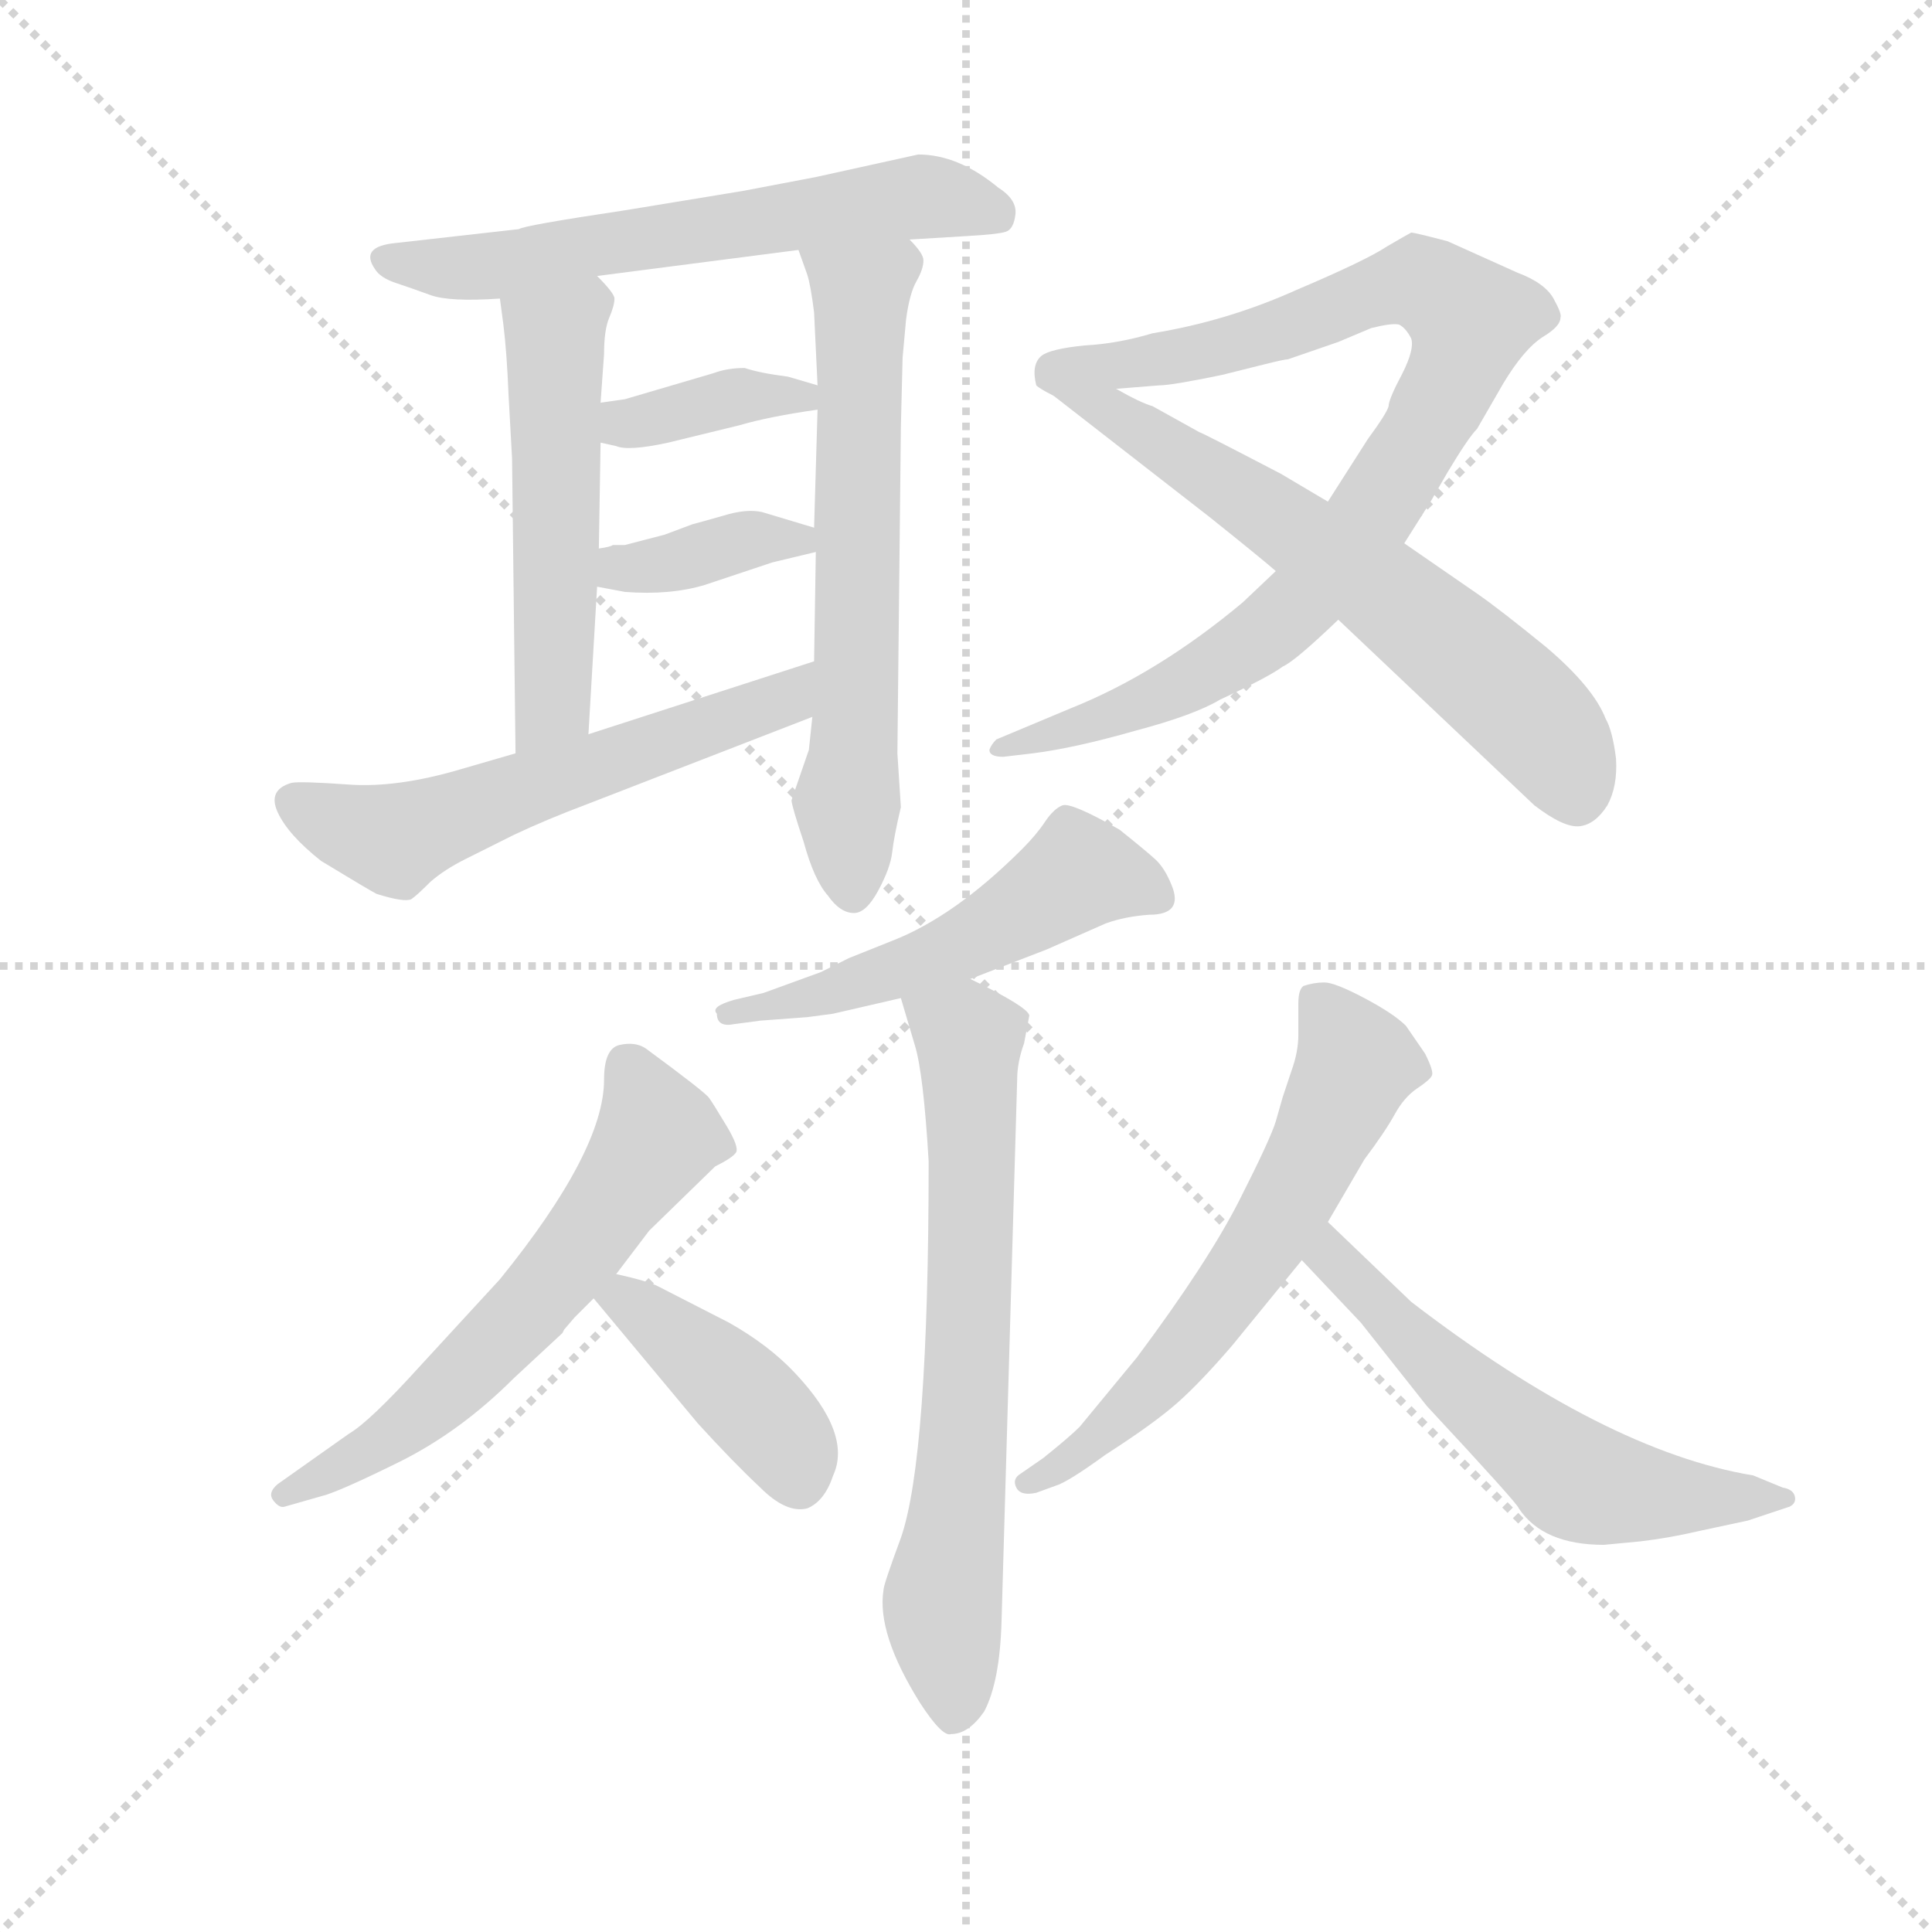 <svg version="1.1" viewBox="0 0 1024 1024" xmlns="http://www.w3.org/2000/svg">
  <g stroke="lightgray" stroke-dasharray="1,1" stroke-width="1" transform="scale(4, 4)">
    <line x1="0" y1="0" x2="256" y2="256"></line>
    <line x1="256" y1="0" x2="0" y2="256"></line>
    <line x1="128" y1="0" x2="128" y2="256"></line>
    <line x1="0" y1="128" x2="256" y2="128"></line>
  </g>
  <g transform="scale(0.92, -0.92) translate(60, -830)">
    <style type="text/css">
      
        @keyframes keyframes0 {
          from {
            stroke: blue;
            stroke-dashoffset: 612;
            stroke-width: 128;
          }
          67% {
            animation-timing-function: step-end;
            stroke: blue;
            stroke-dashoffset: 0;
            stroke-width: 128;
          }
          to {
            stroke: black;
            stroke-width: 1024;
          }
        }
        #make-me-a-hanzi-animation-0 {
          animation: keyframes0 0.748s both;
          animation-delay: 0s;
          animation-timing-function: linear;
        }
      
        @keyframes keyframes1 {
          from {
            stroke: blue;
            stroke-dashoffset: 522;
            stroke-width: 128;
          }
          63% {
            animation-timing-function: step-end;
            stroke: blue;
            stroke-dashoffset: 0;
            stroke-width: 128;
          }
          to {
            stroke: black;
            stroke-width: 1024;
          }
        }
        #make-me-a-hanzi-animation-1 {
          animation: keyframes1 0.675s both;
          animation-delay: 0.748s;
          animation-timing-function: linear;
        }
      
        @keyframes keyframes2 {
          from {
            stroke: blue;
            stroke-dashoffset: 636;
            stroke-width: 128;
          }
          67% {
            animation-timing-function: step-end;
            stroke: blue;
            stroke-dashoffset: 0;
            stroke-width: 128;
          }
          to {
            stroke: black;
            stroke-width: 1024;
          }
        }
        #make-me-a-hanzi-animation-2 {
          animation: keyframes2 0.768s both;
          animation-delay: 1.423s;
          animation-timing-function: linear;
        }
      
        @keyframes keyframes3 {
          from {
            stroke: blue;
            stroke-dashoffset: 371;
            stroke-width: 128;
          }
          55% {
            animation-timing-function: step-end;
            stroke: blue;
            stroke-dashoffset: 0;
            stroke-width: 128;
          }
          to {
            stroke: black;
            stroke-width: 1024;
          }
        }
        #make-me-a-hanzi-animation-3 {
          animation: keyframes3 0.552s both;
          animation-delay: 2.19s;
          animation-timing-function: linear;
        }
      
        @keyframes keyframes4 {
          from {
            stroke: blue;
            stroke-dashoffset: 372;
            stroke-width: 128;
          }
          55% {
            animation-timing-function: step-end;
            stroke: blue;
            stroke-dashoffset: 0;
            stroke-width: 128;
          }
          to {
            stroke: black;
            stroke-width: 1024;
          }
        }
        #make-me-a-hanzi-animation-4 {
          animation: keyframes4 0.553s both;
          animation-delay: 2.742s;
          animation-timing-function: linear;
        }
      
        @keyframes keyframes5 {
          from {
            stroke: blue;
            stroke-dashoffset: 577;
            stroke-width: 128;
          }
          65% {
            animation-timing-function: step-end;
            stroke: blue;
            stroke-dashoffset: 0;
            stroke-width: 128;
          }
          to {
            stroke: black;
            stroke-width: 1024;
          }
        }
        #make-me-a-hanzi-animation-5 {
          animation: keyframes5 0.72s both;
          animation-delay: 3.295s;
          animation-timing-function: linear;
        }
      
        @keyframes keyframes6 {
          from {
            stroke: blue;
            stroke-dashoffset: 898;
            stroke-width: 128;
          }
          75% {
            animation-timing-function: step-end;
            stroke: blue;
            stroke-dashoffset: 0;
            stroke-width: 128;
          }
          to {
            stroke: black;
            stroke-width: 1024;
          }
        }
        #make-me-a-hanzi-animation-6 {
          animation: keyframes6 0.981s both;
          animation-delay: 4.015s;
          animation-timing-function: linear;
        }
      
        @keyframes keyframes7 {
          from {
            stroke: blue;
            stroke-dashoffset: 637;
            stroke-width: 128;
          }
          67% {
            animation-timing-function: step-end;
            stroke: blue;
            stroke-dashoffset: 0;
            stroke-width: 128;
          }
          to {
            stroke: black;
            stroke-width: 1024;
          }
        }
        #make-me-a-hanzi-animation-7 {
          animation: keyframes7 0.768s both;
          animation-delay: 4.995s;
          animation-timing-function: linear;
        }
      
        @keyframes keyframes8 {
          from {
            stroke: blue;
            stroke-dashoffset: 523;
            stroke-width: 128;
          }
          63% {
            animation-timing-function: step-end;
            stroke: blue;
            stroke-dashoffset: 0;
            stroke-width: 128;
          }
          to {
            stroke: black;
            stroke-width: 1024;
          }
        }
        #make-me-a-hanzi-animation-8 {
          animation: keyframes8 0.676s both;
          animation-delay: 5.764s;
          animation-timing-function: linear;
        }
      
        @keyframes keyframes9 {
          from {
            stroke: blue;
            stroke-dashoffset: 682;
            stroke-width: 128;
          }
          69% {
            animation-timing-function: step-end;
            stroke: blue;
            stroke-dashoffset: 0;
            stroke-width: 128;
          }
          to {
            stroke: black;
            stroke-width: 1024;
          }
        }
        #make-me-a-hanzi-animation-9 {
          animation: keyframes9 0.805s both;
          animation-delay: 6.439s;
          animation-timing-function: linear;
        }
      
        @keyframes keyframes10 {
          from {
            stroke: blue;
            stroke-dashoffset: 601;
            stroke-width: 128;
          }
          66% {
            animation-timing-function: step-end;
            stroke: blue;
            stroke-dashoffset: 0;
            stroke-width: 128;
          }
          to {
            stroke: black;
            stroke-width: 1024;
          }
        }
        #make-me-a-hanzi-animation-10 {
          animation: keyframes10 0.739s both;
          animation-delay: 7.244s;
          animation-timing-function: linear;
        }
      
        @keyframes keyframes11 {
          from {
            stroke: blue;
            stroke-dashoffset: 414;
            stroke-width: 128;
          }
          57% {
            animation-timing-function: step-end;
            stroke: blue;
            stroke-dashoffset: 0;
            stroke-width: 128;
          }
          to {
            stroke: black;
            stroke-width: 1024;
          }
        }
        #make-me-a-hanzi-animation-11 {
          animation: keyframes11 0.587s both;
          animation-delay: 7.984s;
          animation-timing-function: linear;
        }
      
        @keyframes keyframes12 {
          from {
            stroke: blue;
            stroke-dashoffset: 612;
            stroke-width: 128;
          }
          67% {
            animation-timing-function: step-end;
            stroke: blue;
            stroke-dashoffset: 0;
            stroke-width: 128;
          }
          to {
            stroke: black;
            stroke-width: 1024;
          }
        }
        #make-me-a-hanzi-animation-12 {
          animation: keyframes12 0.748s both;
          animation-delay: 8.57s;
          animation-timing-function: linear;
        }
      
        @keyframes keyframes13 {
          from {
            stroke: blue;
            stroke-dashoffset: 579;
            stroke-width: 128;
          }
          65% {
            animation-timing-function: step-end;
            stroke: blue;
            stroke-dashoffset: 0;
            stroke-width: 128;
          }
          to {
            stroke: black;
            stroke-width: 1024;
          }
        }
        #make-me-a-hanzi-animation-13 {
          animation: keyframes13 0.721s both;
          animation-delay: 9.319s;
          animation-timing-function: linear;
        }
      
    </style>
    
      <path d="M 464 692 L 497 694 Q 515 695 519.5 696.5 Q 524 698 525 706.5 Q 526 715 515 722 Q 492 741 469 741 L 410 728 L 368 720 L 301 709 Q 241 700 239 698 L 168 690 Q 147 688 156 675 Q 159 670 168 667 Q 177 664 188 660 Q 199 656 228 658 L 284 671 L 400 686 L 464 692 Z" fill="lightgray"></path>
    
      <path d="M 228 658 L 230 643 Q 232 627 233 602 L 235 566 L 237 396 C 237 366 277 377 279 407 L 284 492 L 285 514 L 286 575 L 286 598 L 288 626 Q 288 640 291 647 Q 294 654 294 658 Q 294 661 284 671 C 264 693 224 688 228 658 Z" fill="lightgray"></path>
    
      <path d="M 462 646 Q 464 661 468 668 Q 472 675 472 680 Q 472 684 464 692 C 446 716 390 714 400 686 L 405 672 Q 407 666 409 650 L 411 608 L 411 594 L 409 526 L 410 512 L 409 449 L 408 417 L 406 398 L 396 369 Q 396 366 403 345 Q 409 323 417 314 Q 424 304 432 304 Q 439 304 446 317 Q 453 330 454 339 Q 455 348 459 365 L 457 396 L 459 584 L 460 624 L 462 646 Z" fill="lightgray"></path>
    
      <path d="M 286 575 L 295 573 Q 302 570 325 575 L 366 585 Q 383 590 411 594 C 441 598 440 600 411 608 L 394 613 Q 378 615 369 618 Q 359 618 351 615 L 300 600 L 286 598 C 256 594 257 582 286 575 Z" fill="lightgray"></path>
    
      <path d="M 284 492 L 300 489 Q 326 487 346 493 L 385 506 L 410 512 C 435 518 435 518 409 526 L 379 535 Q 370 537 357 533 Q 343 529 339 528 L 323 522 L 300 516 L 293 516 Q 292 515 285 514 C 255 509 255 498 284 492 Z" fill="lightgray"></path>
    
      <path d="M 237 396 L 206 387 Q 169 376 141 378 Q 113 380 108 379 Q 94 375 100 362 Q 106 349 125 334 Q 153 317 157 315 Q 173 310 177 312 Q 180 314 188 322 Q 196 329 208 335 L 236 349 Q 255 358 279 367 L 408 417 C 436 428 438 458 409 449 L 279 407 L 237 396 Z" fill="lightgray"></path>
    
      <path d="M 675 501 L 656 483 Q 607 442 557 422 L 514 404 Q 511 401 510 398 Q 510 394 518 394 L 535 396 Q 559 399 594 409 Q 628 418 643 427 Q 671 440 679 446 Q 686 449 711 473 L 749 517 L 761 536 Q 762 537 774 558 Q 786 578 791 583 L 806 609 Q 818 629 829 636 Q 839 642 839 647 Q 840 649 835 658 Q 830 667 814 673 L 774 691 Q 755 696 753 696 Q 751 695 739 688 Q 727 680 687 663 Q 647 645 604 638 Q 584 632 565 631 Q 545 629 540 625 Q 534 620 537 608 Q 539 606 547 602 C 548 601 553 604 583 606 L 608 608 Q 615 608 644 614 L 668 620 Q 680 623 682 623 L 711 633 L 730 641 Q 742 644 746 643 Q 750 641 753 635 Q 755 629 748 615 Q 740 600 740 596 Q 739 592 728 577 L 705 541 L 675 501 Z" fill="lightgray"></path>
    
      <path d="M 711 473 L 824 366 Q 841 353 850 354 Q 859 355 866 366 Q 872 377 871 393 Q 869 409 865 416 Q 858 434 831 457 Q 804 479 791 488 L 749 517 L 705 541 L 678 557 Q 632 581 631 581 L 604 596 Q 597 598 583 606 C 557 620 523 620 547 602 L 637 532 Q 667 508 675 501 L 711 473 Z" fill="lightgray"></path>
    
      <path d="M 380 258 L 363 254 Q 349 250 353 246 Q 353 238 363 240 L 378 242 L 405 244 L 420 246 L 459 255 L 499 266 L 543 283 L 577 298 Q 588 302 602 303 Q 622 303 615 320 Q 611 330 605.5 335 Q 600 340 585 352 Q 557 368 552 366 Q 547 364 542 356.5 Q 537 349 529 341 Q 490 302 454 288 L 429 278 L 413 270 L 380 258 Z" fill="lightgray"></path>
    
      <path d="M 459 255 L 467 228 Q 472 212 475 161 Q 475 -10 459 -56 Q 449 -83 449 -86 Q 445 -111 470 -151 Q 483 -171 488 -169 Q 498 -169 507 -156 Q 516 -139 517 -104 L 526 208 Q 526 218 530 229 L 533 245 Q 532 250 499 266 C 472 279 450 284 459 255 Z" fill="lightgray"></path>
    
      <path d="M 295 96 L 314 121 L 352 158 Q 362 163 364 166 Q 366 169 358.5 181.5 Q 351 194 348.5 197.5 Q 346 201 312 226 Q 306 230 297 228 Q 288 226 288 208 Q 288 167 228 93 L 182 43 Q 153 11 141 4 L 100 -25 Q 94 -30 97.5 -34.5 Q 101 -39 104 -38 L 125 -32 Q 134 -30 169.5 -12.5 Q 205 5 236 36 L 264 62 L 265 64 L 271 71 L 282 82 L 295 96 Z" fill="lightgray"></path>
    
      <path d="M 282 82 L 342 10 Q 362 -12 378 -27 Q 393 -42 405 -39 Q 415 -35 420 -20 Q 431 4 398 39 Q 383 55 360 68 L 319 89 Q 313 92 295 96 C 266 103 264 103 282 82 Z" fill="lightgray"></path>
    
      <path d="M 705 126 L 726 162 Q 738 178 743.5 188 Q 749 198 756.5 203 Q 764 208 765 210.5 Q 766 213 761 223 L 750 239 Q 743 246 726 255 Q 709 264 703 264 Q 697 264 691 262 Q 688 260 688 252 L 688 234 Q 688 224 684 213 L 679 198 L 675 184 Q 672 174 654 138.5 Q 636 103 595 48 L 562 8 Q 556 2 541 -10 L 528 -19 Q 523 -22 525.5 -27 Q 528 -32 537 -30 L 548 -26 Q 555 -24 577 -8 Q 605 10 618.5 22 Q 632 34 650 55 L 690 104 L 705 126 Z" fill="lightgray"></path>
    
      <path d="M 864 -60 L 885 -58 Q 902 -56 919 -52 L 947 -46 L 971 -38 Q 975 -36 974 -32 Q 973 -28 967 -27 L 950 -20 Q 865 -6 753 80 L 705 126 C 683 147 669 126 690 104 L 724 68 L 762 20 Q 815 -37 815 -39 Q 829 -60 864 -60 Z" fill="lightgray"></path>
    
    
      <clipPath id="make-me-a-hanzi-clip-0">
        <path d="M 464 692 L 497 694 Q 515 695 519.5 696.5 Q 524 698 525 706.5 Q 526 715 515 722 Q 492 741 469 741 L 410 728 L 368 720 L 301 709 Q 241 700 239 698 L 168 690 Q 147 688 156 675 Q 159 670 168 667 Q 177 664 188 660 Q 199 656 228 658 L 284 671 L 400 686 L 464 692 Z"></path>
      </clipPath>
      <path clip-path="url(#make-me-a-hanzi-clip-0)" d="M 163 681 L 219 676 L 472 717 L 514 706" fill="none" id="make-me-a-hanzi-animation-0" stroke-dasharray="484 968" stroke-linecap="round"></path>
    
      <clipPath id="make-me-a-hanzi-clip-1">
        <path d="M 228 658 L 230 643 Q 232 627 233 602 L 235 566 L 237 396 C 237 366 277 377 279 407 L 284 492 L 285 514 L 286 575 L 286 598 L 288 626 Q 288 640 291 647 Q 294 654 294 658 Q 294 661 284 671 C 264 693 224 688 228 658 Z"></path>
      </clipPath>
      <path clip-path="url(#make-me-a-hanzi-clip-1)" d="M 283 655 L 260 634 L 259 430 L 242 404" fill="none" id="make-me-a-hanzi-animation-1" stroke-dasharray="394 788" stroke-linecap="round"></path>
    
      <clipPath id="make-me-a-hanzi-clip-2">
        <path d="M 462 646 Q 464 661 468 668 Q 472 675 472 680 Q 472 684 464 692 C 446 716 390 714 400 686 L 405 672 Q 407 666 409 650 L 411 608 L 411 594 L 409 526 L 410 512 L 409 449 L 408 417 L 406 398 L 396 369 Q 396 366 403 345 Q 409 323 417 314 Q 424 304 432 304 Q 439 304 446 317 Q 453 330 454 339 Q 455 348 459 365 L 457 396 L 459 584 L 460 624 L 462 646 Z"></path>
      </clipPath>
      <path clip-path="url(#make-me-a-hanzi-clip-2)" d="M 407 681 L 436 658 L 431 315" fill="none" id="make-me-a-hanzi-animation-2" stroke-dasharray="508 1016" stroke-linecap="round"></path>
    
      <clipPath id="make-me-a-hanzi-clip-3">
        <path d="M 286 575 L 295 573 Q 302 570 325 575 L 366 585 Q 383 590 411 594 C 441 598 440 600 411 608 L 394 613 Q 378 615 369 618 Q 359 618 351 615 L 300 600 L 286 598 C 256 594 257 582 286 575 Z"></path>
      </clipPath>
      <path clip-path="url(#make-me-a-hanzi-clip-3)" d="M 292 581 L 366 602 L 404 601" fill="none" id="make-me-a-hanzi-animation-3" stroke-dasharray="243 486" stroke-linecap="round"></path>
    
      <clipPath id="make-me-a-hanzi-clip-4">
        <path d="M 284 492 L 300 489 Q 326 487 346 493 L 385 506 L 410 512 C 435 518 435 518 409 526 L 379 535 Q 370 537 357 533 Q 343 529 339 528 L 323 522 L 300 516 L 293 516 Q 292 515 285 514 C 255 509 255 498 284 492 Z"></path>
      </clipPath>
      <path clip-path="url(#make-me-a-hanzi-clip-4)" d="M 289 497 L 366 518 L 402 518" fill="none" id="make-me-a-hanzi-animation-4" stroke-dasharray="244 488" stroke-linecap="round"></path>
    
      <clipPath id="make-me-a-hanzi-clip-5">
        <path d="M 237 396 L 206 387 Q 169 376 141 378 Q 113 380 108 379 Q 94 375 100 362 Q 106 349 125 334 Q 153 317 157 315 Q 173 310 177 312 Q 180 314 188 322 Q 196 329 208 335 L 236 349 Q 255 358 279 367 L 408 417 C 436 428 438 458 409 449 L 279 407 L 237 396 Z"></path>
      </clipPath>
      <path clip-path="url(#make-me-a-hanzi-clip-5)" d="M 109 368 L 167 346 L 392 428 L 403 444" fill="none" id="make-me-a-hanzi-animation-5" stroke-dasharray="449 898" stroke-linecap="round"></path>
    
      <clipPath id="make-me-a-hanzi-clip-6">
        <path d="M 675 501 L 656 483 Q 607 442 557 422 L 514 404 Q 511 401 510 398 Q 510 394 518 394 L 535 396 Q 559 399 594 409 Q 628 418 643 427 Q 671 440 679 446 Q 686 449 711 473 L 749 517 L 761 536 Q 762 537 774 558 Q 786 578 791 583 L 806 609 Q 818 629 829 636 Q 839 642 839 647 Q 840 649 835 658 Q 830 667 814 673 L 774 691 Q 755 696 753 696 Q 751 695 739 688 Q 727 680 687 663 Q 647 645 604 638 Q 584 632 565 631 Q 545 629 540 625 Q 534 620 537 608 Q 539 606 547 602 C 548 601 553 604 583 606 L 608 608 Q 615 608 644 614 L 668 620 Q 680 623 682 623 L 711 633 L 730 641 Q 742 644 746 643 Q 750 641 753 635 Q 755 629 748 615 Q 740 600 740 596 Q 739 592 728 577 L 705 541 L 675 501 Z"></path>
      </clipPath>
      <path clip-path="url(#make-me-a-hanzi-clip-6)" d="M 547 614 L 633 627 L 746 666 L 760 667 L 787 645 L 779 616 L 749 562 L 726 527 L 671 466 L 595 424 L 515 399" fill="none" id="make-me-a-hanzi-animation-6" stroke-dasharray="770 1540" stroke-linecap="round"></path>
    
      <clipPath id="make-me-a-hanzi-clip-7">
        <path d="M 711 473 L 824 366 Q 841 353 850 354 Q 859 355 866 366 Q 872 377 871 393 Q 869 409 865 416 Q 858 434 831 457 Q 804 479 791 488 L 749 517 L 705 541 L 678 557 Q 632 581 631 581 L 604 596 Q 597 598 583 606 C 557 620 523 620 547 602 L 637 532 Q 667 508 675 501 L 711 473 Z"></path>
      </clipPath>
      <path clip-path="url(#make-me-a-hanzi-clip-7)" d="M 553 599 L 578 594 L 604 579 L 730 495 L 829 410 L 848 371" fill="none" id="make-me-a-hanzi-animation-7" stroke-dasharray="509 1018" stroke-linecap="round"></path>
    
      <clipPath id="make-me-a-hanzi-clip-8">
        <path d="M 380 258 L 363 254 Q 349 250 353 246 Q 353 238 363 240 L 378 242 L 405 244 L 420 246 L 459 255 L 499 266 L 543 283 L 577 298 Q 588 302 602 303 Q 622 303 615 320 Q 611 330 605.5 335 Q 600 340 585 352 Q 557 368 552 366 Q 547 364 542 356.5 Q 537 349 529 341 Q 490 302 454 288 L 429 278 L 413 270 L 380 258 Z"></path>
      </clipPath>
      <path clip-path="url(#make-me-a-hanzi-clip-8)" d="M 606 313 L 562 328 L 487 282 L 411 256 L 360 247" fill="none" id="make-me-a-hanzi-animation-8" stroke-dasharray="395 790" stroke-linecap="round"></path>
    
      <clipPath id="make-me-a-hanzi-clip-9">
        <path d="M 459 255 L 467 228 Q 472 212 475 161 Q 475 -10 459 -56 Q 449 -83 449 -86 Q 445 -111 470 -151 Q 483 -171 488 -169 Q 498 -169 507 -156 Q 516 -139 517 -104 L 526 208 Q 526 218 530 229 L 533 245 Q 532 250 499 266 C 472 279 450 284 459 255 Z"></path>
      </clipPath>
      <path clip-path="url(#make-me-a-hanzi-clip-9)" d="M 467 250 L 498 231 L 499 216 L 494 -17 L 483 -91 L 490 -157" fill="none" id="make-me-a-hanzi-animation-9" stroke-dasharray="554 1108" stroke-linecap="round"></path>
    
      <clipPath id="make-me-a-hanzi-clip-10">
        <path d="M 295 96 L 314 121 L 352 158 Q 362 163 364 166 Q 366 169 358.5 181.5 Q 351 194 348.5 197.5 Q 346 201 312 226 Q 306 230 297 228 Q 288 226 288 208 Q 288 167 228 93 L 182 43 Q 153 11 141 4 L 100 -25 Q 94 -30 97.5 -34.5 Q 101 -39 104 -38 L 125 -32 Q 134 -30 169.5 -12.5 Q 205 5 236 36 L 264 62 L 265 64 L 271 71 L 282 82 L 295 96 Z"></path>
      </clipPath>
      <path clip-path="url(#make-me-a-hanzi-clip-10)" d="M 303 215 L 319 176 L 260 93 L 168 4 L 104 -31" fill="none" id="make-me-a-hanzi-animation-10" stroke-dasharray="473 946" stroke-linecap="round"></path>
    
      <clipPath id="make-me-a-hanzi-clip-11">
        <path d="M 282 82 L 342 10 Q 362 -12 378 -27 Q 393 -42 405 -39 Q 415 -35 420 -20 Q 431 4 398 39 Q 383 55 360 68 L 319 89 Q 313 92 295 96 C 266 103 264 103 282 82 Z"></path>
      </clipPath>
      <path clip-path="url(#make-me-a-hanzi-clip-11)" d="M 291 80 L 301 81 L 318 70 L 372 23 L 391 1 L 400 -24" fill="none" id="make-me-a-hanzi-animation-11" stroke-dasharray="286 572" stroke-linecap="round"></path>
    
      <clipPath id="make-me-a-hanzi-clip-12">
        <path d="M 705 126 L 726 162 Q 738 178 743.5 188 Q 749 198 756.5 203 Q 764 208 765 210.5 Q 766 213 761 223 L 750 239 Q 743 246 726 255 Q 709 264 703 264 Q 697 264 691 262 Q 688 260 688 252 L 688 234 Q 688 224 684 213 L 679 198 L 675 184 Q 672 174 654 138.5 Q 636 103 595 48 L 562 8 Q 556 2 541 -10 L 528 -19 Q 523 -22 525.5 -27 Q 528 -32 537 -30 L 548 -26 Q 555 -24 577 -8 Q 605 10 618.5 22 Q 632 34 650 55 L 690 104 L 705 126 Z"></path>
      </clipPath>
      <path clip-path="url(#make-me-a-hanzi-clip-12)" d="M 698 254 L 721 217 L 687 145 L 611 39 L 565 -5 L 532 -25" fill="none" id="make-me-a-hanzi-animation-12" stroke-dasharray="484 968" stroke-linecap="round"></path>
    
      <clipPath id="make-me-a-hanzi-clip-13">
        <path d="M 864 -60 L 885 -58 Q 902 -56 919 -52 L 947 -46 L 971 -38 Q 975 -36 974 -32 Q 973 -28 967 -27 L 950 -20 Q 865 -6 753 80 L 705 126 C 683 147 669 126 690 104 L 724 68 L 762 20 Q 815 -37 815 -39 Q 829 -60 864 -60 Z"></path>
      </clipPath>
      <path clip-path="url(#make-me-a-hanzi-clip-13)" d="M 706 117 L 712 99 L 787 24 L 847 -22 L 887 -31 L 968 -33" fill="none" id="make-me-a-hanzi-animation-13" stroke-dasharray="451 902" stroke-linecap="round"></path>
    
  </g>
</svg>